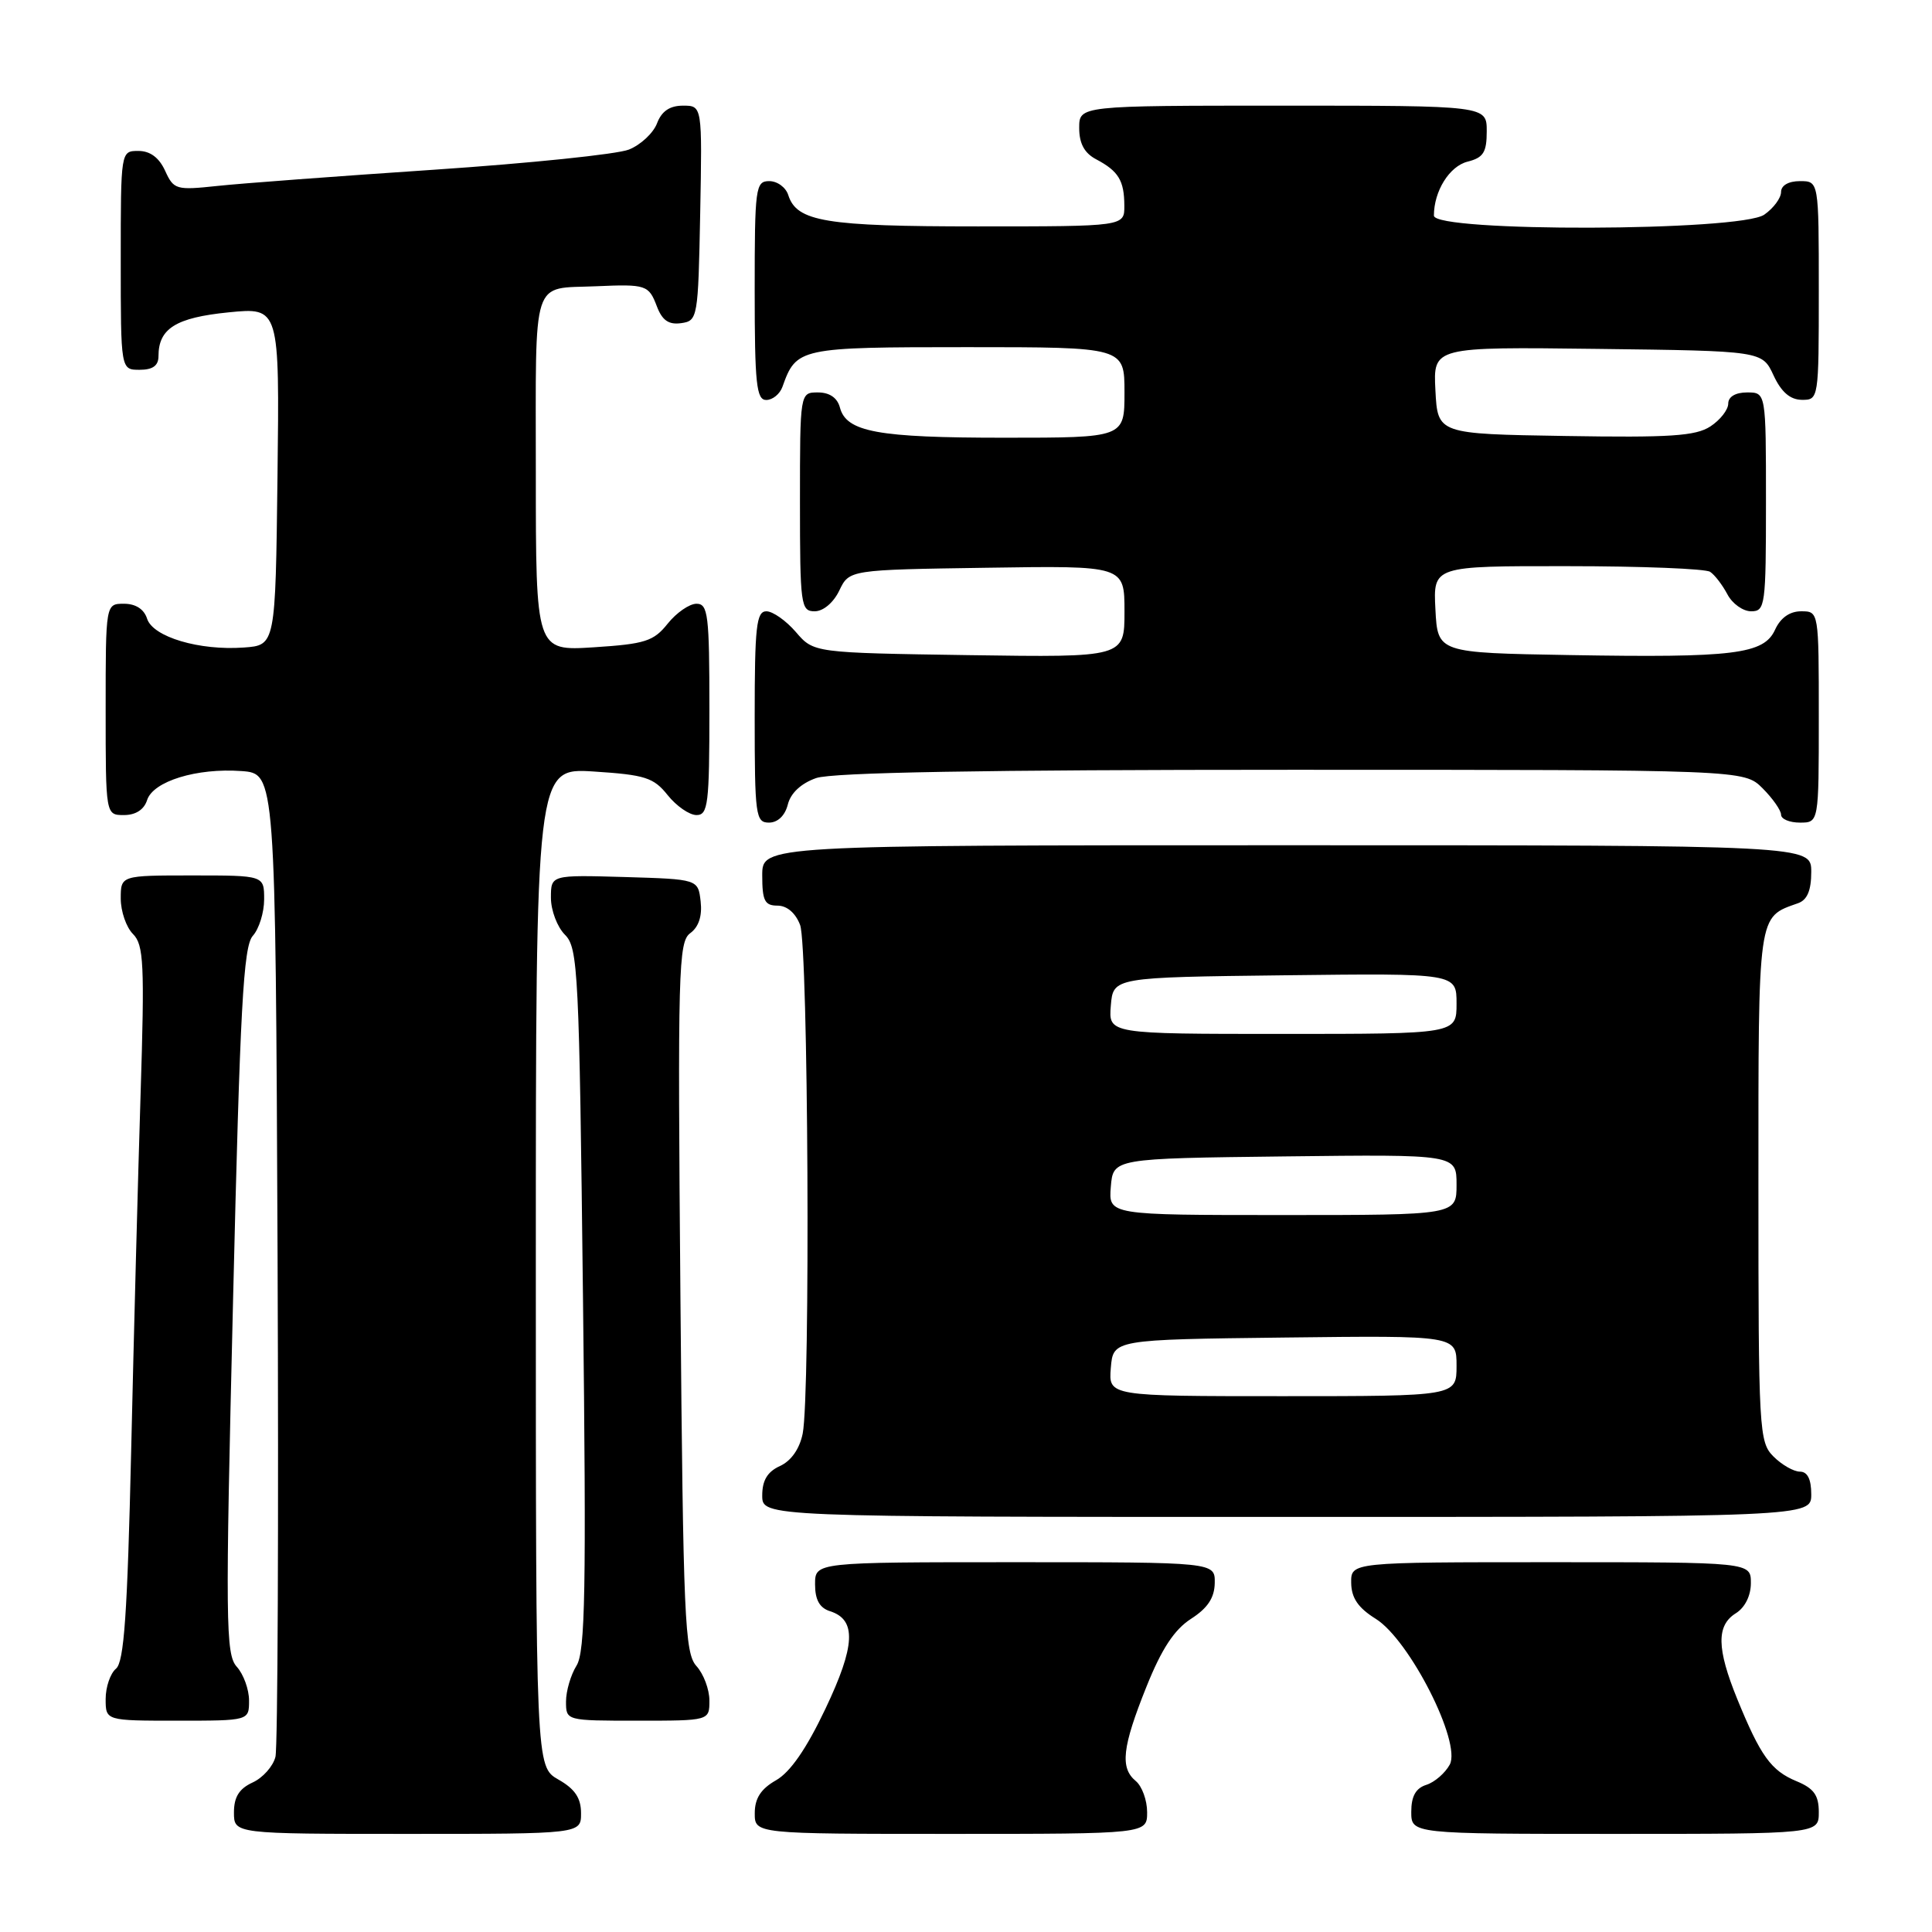 <?xml version="1.0" encoding="UTF-8" standalone="no"?>
<!DOCTYPE svg PUBLIC "-//W3C//DTD SVG 1.1//EN" "http://www.w3.org/Graphics/SVG/1.1/DTD/svg11.dtd" >
<svg xmlns="http://www.w3.org/2000/svg" xmlns:xlink="http://www.w3.org/1999/xlink" version="1.1" viewBox="0 0 256 256">
 <g >
 <path fill="currentColor"
d=" M 76.99 240.25 C 76.99 238.25 76.18 237.04 73.99 235.80 C 71.00 234.09 71.00 234.09 71.00 167.92 C 71.00 101.74 71.00 101.74 78.68 102.23 C 85.49 102.67 86.61 103.03 88.47 105.36 C 89.63 106.81 91.35 108.00 92.29 108.00 C 93.82 108.00 94.00 106.55 94.00 94.00 C 94.00 81.45 93.82 80.00 92.29 80.00 C 91.35 80.00 89.63 81.19 88.47 82.64 C 86.61 84.97 85.49 85.33 78.68 85.77 C 71.00 86.26 71.00 86.26 71.00 62.70 C 71.00 36.23 70.33 38.31 79.00 37.93 C 85.60 37.64 85.96 37.76 87.03 40.57 C 87.74 42.45 88.60 43.05 90.25 42.82 C 92.45 42.51 92.51 42.17 92.78 28.25 C 93.05 14.00 93.05 14.00 90.50 14.00 C 88.75 14.00 87.67 14.73 87.06 16.34 C 86.57 17.63 84.89 19.20 83.33 19.82 C 81.78 20.44 70.15 21.64 57.50 22.49 C 44.85 23.34 31.93 24.30 28.79 24.64 C 23.33 25.22 23.02 25.13 21.88 22.63 C 21.08 20.88 19.89 20.00 18.34 20.00 C 16.00 20.00 16.00 20.00 16.00 34.50 C 16.00 49.00 16.00 49.00 18.50 49.00 C 20.25 49.00 21.00 48.45 21.00 47.19 C 21.00 43.53 23.30 42.09 30.27 41.39 C 37.04 40.72 37.04 40.72 36.77 63.11 C 36.50 85.50 36.50 85.50 32.31 85.80 C 26.42 86.23 20.26 84.40 19.49 81.98 C 19.09 80.72 17.98 80.00 16.43 80.00 C 14.00 80.00 14.00 80.00 14.00 94.00 C 14.00 108.00 14.00 108.00 16.43 108.00 C 17.98 108.00 19.09 107.28 19.49 106.02 C 20.29 103.52 26.06 101.74 32.00 102.17 C 36.50 102.50 36.50 102.50 36.78 166.50 C 36.93 201.70 36.80 231.53 36.50 232.78 C 36.19 234.04 34.83 235.57 33.47 236.19 C 31.69 237.01 31.00 238.11 31.00 240.16 C 31.00 243.00 31.00 243.00 54.00 243.00 C 77.00 243.00 77.00 243.00 76.99 240.25 Z  M 152.00 240.12 C 152.00 238.54 151.32 236.68 150.50 236.00 C 148.39 234.25 148.69 231.53 151.91 223.50 C 153.92 218.49 155.60 215.93 157.82 214.50 C 160.03 213.08 160.93 211.71 160.96 209.75 C 161.00 207.00 161.00 207.00 134.50 207.00 C 108.00 207.00 108.00 207.00 108.00 209.93 C 108.00 211.99 108.60 213.06 110.00 213.50 C 113.51 214.62 113.35 218.06 109.37 226.43 C 106.86 231.72 104.71 234.83 102.82 235.90 C 100.82 237.04 100.01 238.29 100.01 240.25 C 100.00 243.00 100.00 243.00 126.00 243.00 C 152.00 243.00 152.00 243.00 152.00 240.12 Z  M 241.00 240.12 C 241.00 237.88 240.35 236.97 238.05 236.02 C 234.67 234.62 233.28 232.68 230.19 225.12 C 227.47 218.44 227.42 215.38 230.00 213.77 C 231.22 213.01 232.00 211.44 232.00 209.76 C 232.00 207.00 232.00 207.00 205.50 207.00 C 179.00 207.00 179.00 207.00 179.04 209.75 C 179.07 211.74 179.96 213.05 182.29 214.50 C 186.77 217.29 193.67 230.88 192.10 233.82 C 191.49 234.94 190.10 236.15 189.00 236.50 C 187.60 236.94 187.00 238.01 187.00 240.07 C 187.00 243.00 187.00 243.00 214.00 243.00 C 241.00 243.00 241.00 243.00 241.00 240.12 Z  M 33.00 225.33 C 33.00 223.86 32.27 221.85 31.38 220.86 C 29.89 219.22 29.85 215.04 30.88 172.36 C 31.81 133.36 32.25 125.39 33.50 124.00 C 34.32 123.09 35.00 120.92 35.00 119.17 C 35.00 116.00 35.00 116.00 25.50 116.00 C 16.00 116.00 16.00 116.00 16.00 119.07 C 16.00 120.76 16.73 122.87 17.62 123.76 C 19.05 125.19 19.17 127.72 18.63 144.94 C 18.29 155.70 17.73 176.98 17.38 192.24 C 16.88 213.89 16.44 220.22 15.37 221.11 C 14.62 221.73 14.00 223.54 14.00 225.12 C 14.00 228.00 14.00 228.00 23.50 228.00 C 33.00 228.00 33.00 228.00 33.00 225.33 Z  M 94.00 225.33 C 94.00 223.86 93.23 221.80 92.28 220.76 C 90.73 219.04 90.53 214.52 90.16 171.88 C 89.79 128.45 89.89 124.80 91.46 123.65 C 92.58 122.83 93.06 121.38 92.84 119.45 C 92.50 116.50 92.50 116.50 82.75 116.21 C 73.00 115.93 73.00 115.93 73.00 118.96 C 73.00 120.63 73.84 122.84 74.86 123.86 C 76.60 125.60 76.75 128.64 77.25 172.11 C 77.70 210.73 77.55 218.87 76.39 220.71 C 75.63 221.93 75.00 224.07 75.00 225.46 C 75.00 228.00 75.00 228.00 84.50 228.00 C 94.00 228.00 94.00 228.00 94.00 225.33 Z  M 240.00 198.00 C 240.00 196.00 239.50 195.00 238.50 195.00 C 237.68 195.00 236.10 194.10 235.00 193.00 C 233.08 191.08 233.00 189.67 233.00 157.15 C 233.00 120.64 232.87 121.59 238.25 119.68 C 239.47 119.25 240.00 117.99 240.00 115.53 C 240.00 112.00 240.00 112.00 170.50 112.00 C 101.00 112.00 101.00 112.00 101.00 116.00 C 101.00 119.35 101.33 120.00 103.02 120.00 C 104.28 120.00 105.42 120.98 106.02 122.57 C 107.10 125.40 107.40 184.77 106.36 189.96 C 105.95 191.98 104.84 193.57 103.36 194.25 C 101.69 195.01 101.00 196.15 101.00 198.16 C 101.00 201.00 101.00 201.00 170.50 201.00 C 240.00 201.00 240.00 201.00 240.00 198.00 Z  M 104.39 106.60 C 104.77 105.08 106.15 103.80 108.14 103.10 C 110.30 102.35 130.22 102.00 171.19 102.00 C 231.09 102.00 231.09 102.00 233.55 104.45 C 234.90 105.80 236.00 107.38 236.00 107.95 C 236.00 108.53 237.12 109.00 238.50 109.00 C 241.00 109.00 241.00 109.00 241.00 95.00 C 241.00 81.00 241.00 81.00 238.66 81.00 C 237.15 81.00 235.93 81.86 235.21 83.43 C 233.73 86.69 229.80 87.17 208.00 86.80 C 190.50 86.50 190.50 86.50 190.20 80.75 C 189.90 75.00 189.90 75.00 207.70 75.02 C 217.49 75.02 226.00 75.36 226.60 75.77 C 227.21 76.17 228.23 77.51 228.89 78.75 C 229.54 79.99 230.95 81.00 232.04 81.00 C 233.90 81.00 234.00 80.25 234.00 66.50 C 234.00 52.00 234.00 52.00 231.50 52.00 C 229.96 52.00 229.00 52.57 229.00 53.48 C 229.00 54.29 227.94 55.65 226.64 56.50 C 224.69 57.78 221.28 58.00 207.39 57.77 C 190.50 57.50 190.50 57.50 190.20 51.73 C 189.90 45.96 189.90 45.96 211.70 46.23 C 233.50 46.50 233.50 46.50 235.00 49.73 C 236.03 51.95 237.20 52.96 238.75 52.98 C 240.98 53.00 241.00 52.88 241.00 38.50 C 241.00 24.00 241.00 24.00 238.50 24.00 C 236.99 24.00 236.00 24.57 236.00 25.44 C 236.00 26.24 235.00 27.59 233.78 28.44 C 230.60 30.67 190.00 30.78 190.00 28.57 C 190.00 25.32 192.06 22.02 194.46 21.42 C 196.56 20.89 197.00 20.19 197.00 17.39 C 197.00 14.00 197.00 14.00 170.00 14.00 C 143.00 14.00 143.00 14.00 143.00 16.96 C 143.00 19.02 143.69 20.29 145.25 21.11 C 148.20 22.67 148.97 23.92 148.98 27.25 C 149.00 30.00 149.00 30.00 129.55 30.00 C 109.38 30.00 105.57 29.37 104.45 25.85 C 104.13 24.83 103.00 24.00 101.93 24.00 C 100.11 24.00 100.00 24.84 100.00 38.50 C 100.00 50.85 100.23 53.00 101.53 53.00 C 102.37 53.00 103.34 52.21 103.68 51.25 C 105.52 46.08 105.89 46.00 128.15 46.00 C 149.00 46.00 149.00 46.00 149.00 52.00 C 149.00 58.00 149.00 58.00 133.07 58.00 C 116.28 58.00 112.14 57.24 111.29 53.99 C 110.95 52.71 109.92 52.00 108.38 52.00 C 106.00 52.00 106.00 52.00 106.00 66.50 C 106.00 80.20 106.11 81.00 107.95 81.00 C 109.08 81.00 110.44 79.86 111.21 78.25 C 112.53 75.50 112.53 75.50 130.76 75.23 C 149.00 74.95 149.00 74.95 149.00 81.03 C 149.00 87.11 149.00 87.11 128.41 86.81 C 107.82 86.50 107.82 86.50 105.46 83.75 C 104.16 82.24 102.40 81.00 101.55 81.00 C 100.22 81.00 100.00 83.03 100.00 95.00 C 100.00 108.07 100.13 109.00 101.89 109.00 C 103.05 109.00 104.02 108.08 104.39 106.60 Z  M 147.19 181.25 C 147.50 177.50 147.50 177.50 170.25 177.23 C 193.00 176.96 193.00 176.96 193.00 180.98 C 193.00 185.00 193.00 185.00 169.94 185.00 C 146.88 185.00 146.88 185.00 147.19 181.25 Z  M 147.19 157.25 C 147.50 153.50 147.50 153.50 170.25 153.23 C 193.00 152.96 193.00 152.96 193.00 156.98 C 193.00 161.00 193.00 161.00 169.94 161.00 C 146.88 161.00 146.88 161.00 147.19 157.25 Z  M 147.19 133.25 C 147.50 129.50 147.50 129.50 170.25 129.23 C 193.00 128.96 193.00 128.96 193.00 132.98 C 193.00 137.00 193.00 137.00 169.94 137.00 C 146.88 137.00 146.88 137.00 147.19 133.25 Z "/>
</g>
</svg>